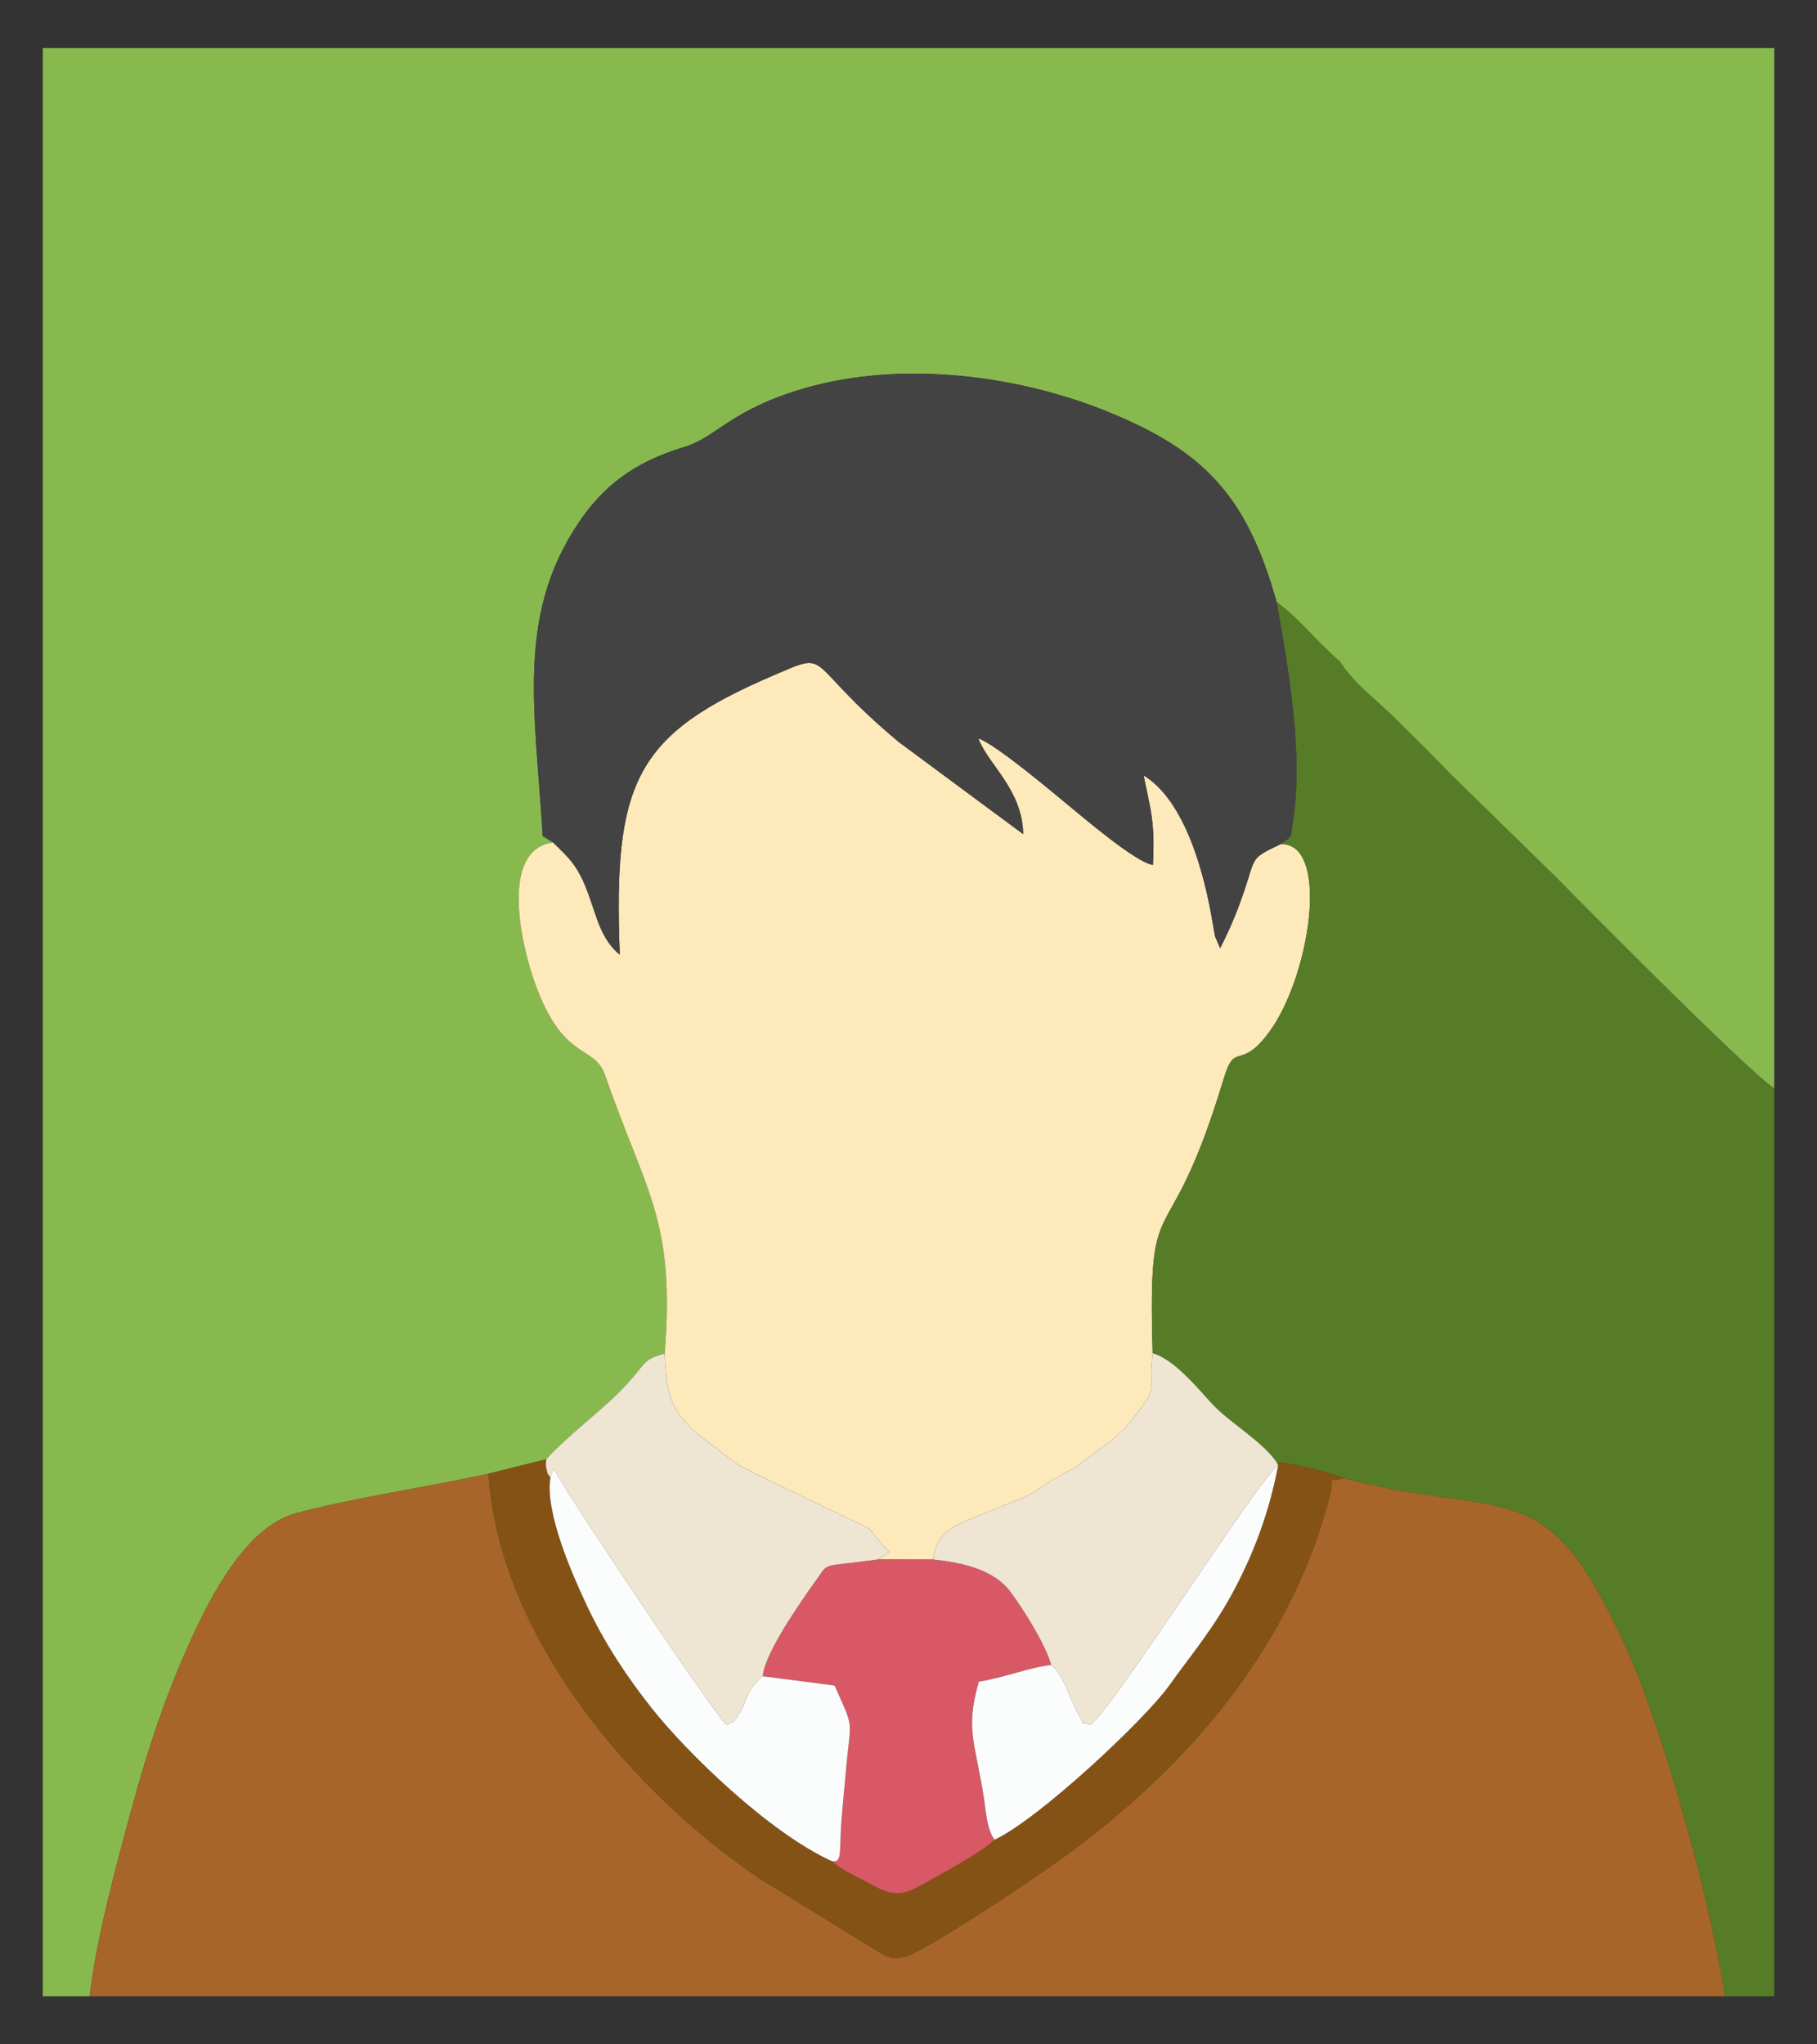 <?xml version="1.0" encoding="UTF-8"?>
<!DOCTYPE svg PUBLIC "-//W3C//DTD SVG 1.1//EN" "http://www.w3.org/Graphics/SVG/1.1/DTD/svg11.dtd">
<!-- Creator: CorelDRAW 2018 (64-Bit) -->
<svg xmlns="http://www.w3.org/2000/svg" xml:space="preserve" width="400px" height="450px" version="1.1" style="shape-rendering:geometricPrecision; text-rendering:geometricPrecision; image-rendering:optimizeQuality; fill-rule:evenodd; clip-rule:evenodd"
viewBox="0 0 400 450"
 xmlns:xlink="http://www.w3.org/1999/xlink">
 <rect x="0" y="0" width="400" height="450" fill="#333333" stroke="none"/>
 <defs>
  <style type="text/css">
   <![CDATA[
    .fil4 {fill:#434344}
    .fil3 {fill:#567C27}
    .fil5 {fill:#855215}
    .fil0 {fill:#88B94E}
    .fil1 {fill:#A76529}
    .fil6 {fill:#D85865}
    .fil7 {fill:#EEE5D3}
    .fil8 {fill:#FBFDFD}
    .fil2 {fill:#FEE9BA}
   ]]>
  </style>
 </defs>
 <g id="Слой_x0020_1">
  <g id="_2237865229504">
   <path class="fil0" d="M9.41 439.41l10.35 0c1.36,-12.48 6.14,-29.97 9.22,-41.3 3.75,-13.78 7.74,-25.61 13.21,-37.52 4.18,-9.09 12,-24.6 22.99,-27.51 12.97,-3.45 29.12,-5.78 42.36,-8.69l12.69 -3.18c3.36,-3.73 9.12,-8.42 12.77,-11.68 2.53,-2.25 3.99,-3.68 6.2,-6.21 2.73,-3.11 2.67,-4.27 7.12,-5.36 2.33,-29.45 -4.05,-35.2 -13.16,-61.38 -2.41,-6.94 -9.66,-2.51 -16.02,-22.01 -2.55,-7.8 -6.88,-27.65 4.63,-29.13l-2.3 -1.42c-1.59,-27.11 -5.98,-48.28 7.85,-68.87 5.27,-7.83 11.76,-13.27 23.29,-16.75 7.17,-2.16 10.04,-8.09 26.17,-12.84 21.74,-6.41 47.58,-2.89 67.13,5.09 21.05,8.59 30.53,18.32 37.13,41.87 3.16,2.39 4.94,4.23 7.44,6.84 2.49,2.61 4.65,4.63 6.55,6.35 3.11,4.9 7.79,8.17 11.97,12.31 4.22,4.19 7.71,7.56 11.86,11.93l23.64 23.11c5.04,5.16 43.07,43.58 48.09,46.49l0 -168.2 0 -60.77 -381.18 0 0 428.83z"/>
   <path class="fil1" d="M19.76 439.41l359.98 0c-2.77,-19.45 -13.6,-58.99 -21.83,-76.93 -17.95,-39.19 -24.94,-27.53 -62.16,-37.13 -4.43,1.51 -1.44,-1.93 -3.23,4.77 -9.15,34.42 -33.34,61.31 -61.72,81.05 -5.33,3.71 -24.85,16.81 -30.49,19.12 -4.33,1.77 -5.29,0.18 -9.69,-2.39l-23.04 -14.17c-27.31,-18.26 -57.62,-52.66 -60.04,-89.34 -13.24,2.91 -29.39,5.24 -42.36,8.69 -10.99,2.91 -18.81,18.42 -22.99,27.51 -5.47,11.91 -9.46,23.74 -13.21,37.52 -3.08,11.33 -7.86,28.82 -9.22,41.3z"/>
   <path class="fil2" d="M121.77 185.44c-11.51,1.48 -7.18,21.33 -4.63,29.13 6.36,19.5 13.61,15.07 16.02,22.01 9.11,26.18 15.49,31.93 13.16,61.38 0.41,9.24 1.3,12.26 7.03,17.51l9.13 6.96c1.42,0.82 2.25,1.05 3.89,2.01l23.26 11.18c3.41,1.9 0.54,-0.3 3.04,2.48 1.99,2.19 1.21,1.88 3.22,3.51l-2.7 1.66 12.3 0.02c0.44,-6.69 5.76,-7.92 12.41,-10.64 13.39,-5.45 5.97,-2.3 15.14,-7.69 0.65,-0.39 3.06,-1.59 3.91,-2.12l3.19 -2.42c5.84,-4.49 6.19,-3.95 11.57,-11.25 2.93,-3.97 1.12,-3.48 2.04,-11.29 -1.12,-39.38 3.07,-18.7 15.7,-60.61 2.46,-8.18 3.52,-1.38 9.94,-10.07 8.98,-12.16 13.54,-41.63 2.56,-41.41 -6.81,3.29 -5.45,2.68 -8.01,10.21 -1.58,4.68 -3.06,8.21 -5.33,12.71l-1.13 -2.61c-0.04,-0.14 -0.51,-2.91 -0.56,-3.18 -1.79,-10.67 -6.02,-26.68 -15.17,-32.25 1.58,7.77 2.54,10.32 2.06,19.7 -3.59,-0.36 -15.72,-10.74 -19.05,-13.48 -3,-2.46 -15.41,-12.96 -19.38,-14.36 2.12,5.76 9.7,11.22 9.86,21.07l-27.4 -20.28c-21.54,-18.02 -14.4,-20.29 -27.51,-14.68 -30.41,13 -35.39,23.4 -33.89,61.5 -4.19,-3.44 -5.04,-8.31 -7.01,-13.61 -2.3,-6.21 -4.24,-7.68 -7.66,-11.09z"/>
   <path class="fil3" d="M281.95 185.79c10.98,-0.22 6.42,29.25 -2.56,41.41 -6.42,8.69 -7.48,1.89 -9.94,10.07 -12.63,41.91 -16.82,21.23 -15.7,60.61 4.86,1.29 10.32,8.23 13.42,11.48 3.62,3.79 10.88,8.06 13.94,12.59 2.86,-0.09 11.6,2.18 14.64,3.4 37.22,9.6 44.21,-2.06 62.16,37.13 8.23,17.94 19.06,57.48 21.83,76.93l10.85 0 0 -199.86c-5.02,-2.91 -43.05,-41.33 -48.09,-46.49l-23.64 -23.11c-4.15,-4.37 -7.64,-7.74 -11.86,-11.93 -4.18,-4.14 -8.86,-7.41 -11.97,-12.31 -1.9,-1.72 -4.06,-3.74 -6.55,-6.35 -2.5,-2.61 -4.28,-4.45 -7.44,-6.84 2.53,14.5 5.97,33.08 3.55,48.64 -0.59,3.83 -0.06,2.63 -2.64,4.63z"/>
   <path class="fil4" d="M121.77 185.44c3.42,3.41 5.36,4.88 7.66,11.09 1.97,5.3 2.82,10.17 7.01,13.61 -1.5,-38.1 3.48,-48.5 33.89,-61.5 13.11,-5.61 5.97,-3.34 27.51,14.68l27.4 20.28c-0.16,-9.85 -7.74,-15.31 -9.86,-21.07 3.97,1.4 16.38,11.9 19.38,14.36 3.33,2.74 15.46,13.12 19.05,13.48 0.48,-9.38 -0.48,-11.93 -2.06,-19.7 9.15,5.57 13.38,21.58 15.17,32.25 0.05,0.27 0.52,3.04 0.56,3.18l1.13 2.61c2.27,-4.5 3.75,-8.03 5.33,-12.71 2.56,-7.53 1.2,-6.92 8.01,-10.21 2.58,-2 2.05,-0.8 2.64,-4.63 2.42,-15.56 -1.02,-34.14 -3.55,-48.64 -6.6,-23.55 -16.08,-33.28 -37.13,-41.87 -19.55,-7.98 -45.39,-11.5 -67.13,-5.09 -16.13,4.75 -19,10.68 -26.17,12.84 -11.53,3.48 -18.02,8.92 -23.29,16.75 -13.83,20.59 -9.44,41.76 -7.85,68.87l2.3 1.42z"/>
   <path class="fil5" d="M107.54 324.39c2.42,36.68 32.73,71.08 60.04,89.34l23.04 14.17c4.4,2.57 5.36,4.16 9.69,2.39 5.64,-2.31 25.16,-15.41 30.49,-19.12 28.38,-19.74 52.57,-46.63 61.72,-81.05 1.79,-6.7 -1.2,-3.26 3.23,-4.77 -3.04,-1.22 -11.78,-3.49 -14.64,-3.4l0.26 0.57c-1.9,10.14 -5.21,18.87 -9.38,26.88 -4.65,8.92 -9.73,14.76 -14.6,21.61 -5.24,7.39 -28.66,29.38 -38.43,33.94 -2.9,2.83 -11.74,7.54 -16.51,10.22 -4.11,2.32 -6.49,1.9 -10.41,-0.24 -3.29,-1.8 -6.53,-3.11 -8.94,-5.27 -13.77,-6.28 -31.79,-23.75 -39.69,-33.74 -5.28,-6.67 -10.35,-14.23 -14.35,-22.79 -3.05,-6.53 -9.13,-20.23 -7.89,-27.83 -0.13,-0.22 -0.38,-0.77 -0.41,-0.65 -0.04,0.13 -0.3,-0.52 -0.33,-0.7 -0.36,-1.88 -0.26,-0.86 -0.2,-2.74l-12.69 3.18z"/>
   <path class="fil6" d="M167.91 368.97l15.82 2.04c4.49,10.17 3.55,6.6 2.43,19.48 -0.28,3.14 -0.66,7.04 -0.91,10.17 -0.55,6.79 0.31,9.47 -2.15,9 2.41,2.16 5.65,3.47 8.94,5.27 3.92,2.14 6.3,2.56 10.41,0.24 4.77,-2.68 13.61,-7.39 16.51,-10.22 -1.7,-2.18 -1.89,-6.12 -2.32,-8.9 -2.01,-12.98 -4.16,-15.11 -1.17,-25.88 5.53,-0.89 11.66,-3.28 15.94,-3.68 -1.3,-4.74 -6.46,-12.76 -9.03,-16.18 -3.47,-4.62 -10.09,-6.34 -16.89,-7.02l-12.3 -0.02c-12.7,1.79 -10.56,0.41 -13.45,4.45 -3.51,4.89 -11.43,16.21 -11.83,21.25z"/>
   <path class="fil7" d="M205.49 343.29c6.8,0.68 13.42,2.4 16.89,7.02 2.57,3.42 7.73,11.44 9.03,16.18 2.99,2.55 3.98,7.32 5.61,10.13 2.75,4.76 -0.21,1.57 3,3.09 5.21,-3.88 37.4,-54.64 41.35,-57.19l-0.26 -0.57c-3.06,-4.53 -10.32,-8.8 -13.94,-12.59 -3.1,-3.25 -8.56,-10.19 -13.42,-11.48 -0.92,7.81 0.89,7.32 -2.04,11.29 -5.38,7.3 -5.73,6.76 -11.57,11.25l-3.19 2.42c-0.85,0.53 -3.26,1.73 -3.91,2.12 -9.17,5.39 -1.75,2.24 -15.14,7.69 -6.65,2.72 -11.97,3.95 -12.41,10.64z"/>
   <path class="fil7" d="M120.23 321.21c-0.06,1.88 -0.16,0.86 0.2,2.74 0.03,0.18 0.29,0.83 0.33,0.7 0.03,-0.12 0.28,0.43 0.41,0.65l0.69 -2.1c2.15,4.58 35.42,54.23 38.12,56.51 2.09,-0.96 1.47,-0.64 2.69,-2.38 1.7,-2.44 1.47,-5.27 5.24,-8.36 0.4,-5.04 8.32,-16.36 11.83,-21.25 2.89,-4.04 0.75,-2.66 13.45,-4.45l2.7 -1.66c-2.01,-1.63 -1.23,-1.32 -3.22,-3.51 -2.5,-2.78 0.37,-0.58 -3.04,-2.48l-23.26 -11.18c-1.64,-0.96 -2.47,-1.19 -3.89,-2.01l-9.13 -6.96c-5.73,-5.25 -6.62,-8.27 -7.03,-17.51 -4.45,1.09 -4.39,2.25 -7.12,5.36 -2.21,2.53 -3.67,3.96 -6.2,6.21 -3.65,3.26 -9.41,7.95 -12.77,11.68z"/>
   <path class="fil8" d="M121.17 325.3c-1.24,7.6 4.84,21.3 7.89,27.83 4,8.56 9.07,16.12 14.35,22.79 7.9,9.99 25.92,27.46 39.69,33.74 2.46,0.47 1.6,-2.21 2.15,-9 0.25,-3.13 0.63,-7.03 0.91,-10.17 1.12,-12.88 2.06,-9.31 -2.43,-19.48l-15.82 -2.04c-3.77,3.09 -3.54,5.92 -5.24,8.36 -1.22,1.74 -0.6,1.42 -2.69,2.38 -2.7,-2.28 -35.97,-51.93 -38.12,-56.51l-0.69 2.1z"/>
   <path class="fil8" d="M231.41 366.49c-4.28,0.4 -10.41,2.79 -15.94,3.68 -2.99,10.77 -0.84,12.9 1.17,25.88 0.43,2.78 0.62,6.72 2.32,8.9 9.77,-4.56 33.19,-26.55 38.43,-33.94 4.87,-6.85 9.95,-12.69 14.6,-21.61 4.17,-8.01 7.48,-16.74 9.38,-26.88 -3.95,2.55 -36.14,53.31 -41.35,57.19 -3.21,-1.52 -0.25,1.67 -3,-3.09 -1.63,-2.81 -2.62,-7.58 -5.61,-10.13z"/>
  </g>
 </g>
</svg>
